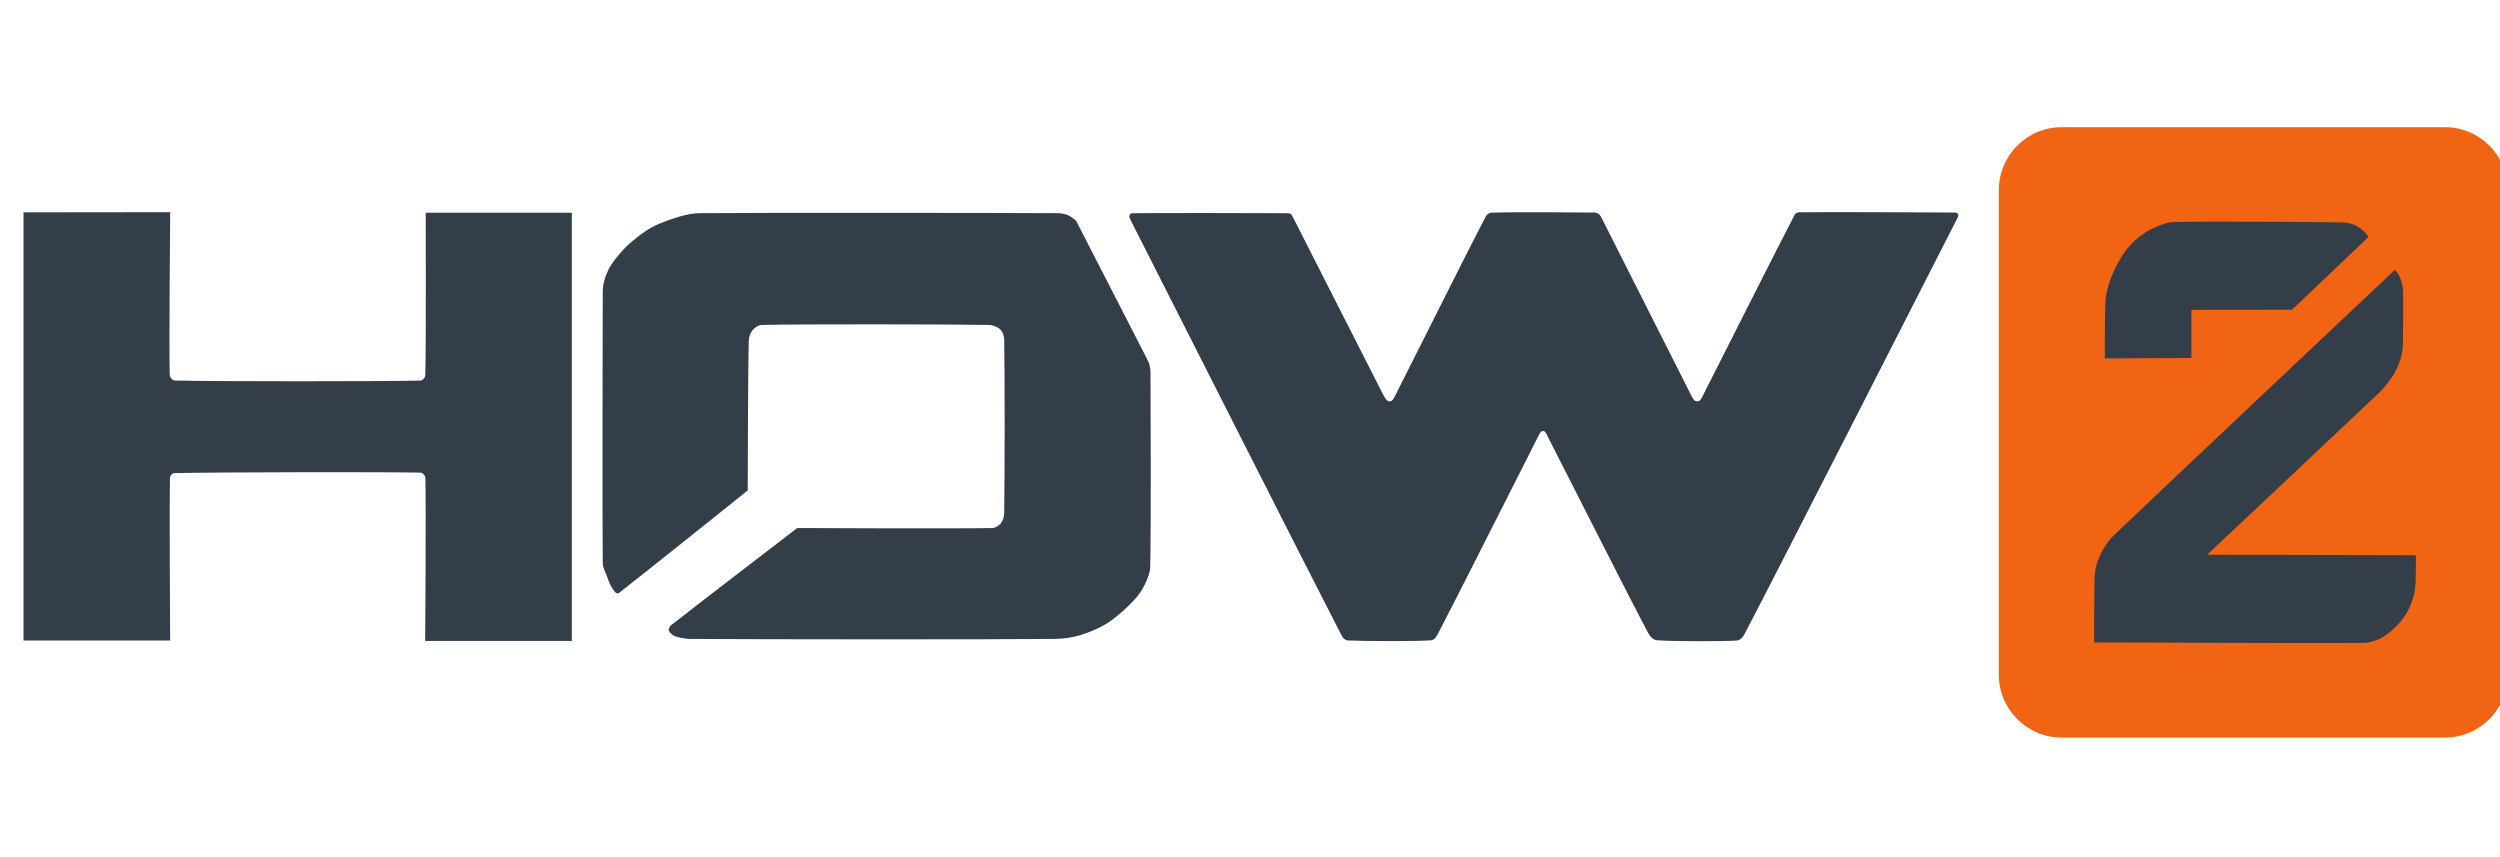 <?xml version="1.0" encoding="UTF-8" standalone="no"?>
<!DOCTYPE svg PUBLIC "-//W3C//DTD SVG 1.1//EN" "http://www.w3.org/Graphics/SVG/1.1/DTD/svg11.dtd">
<svg width="100%" height="100%" viewBox="0 0 140 48" version="1.1" xmlns="http://www.w3.org/2000/svg" xmlns:xlink="http://www.w3.org/1999/xlink" xml:space="preserve" xmlns:serif="http://www.serif.com/" style="fill-rule:evenodd;clip-rule:evenodd;stroke-linecap:round;stroke-linejoin:round;stroke-miterlimit:1.5;">
    <g transform="matrix(0.123,0,0,0.123,-179.152,7.004)">
        <g id="_2-BG" serif:id="2 BG" transform="matrix(1.343,0,0,1.305,-824.849,-11.523)">
            <path d="M2548.87,31.511C2548.87,19.4 2539.32,9.568 2527.56,9.568L2397.65,9.568C2385.88,9.568 2376.33,19.4 2376.33,31.511L2376.33,200.576C2376.33,212.687 2385.88,222.519 2397.65,222.519L2527.56,222.519C2539.32,222.519 2548.87,212.687 2548.87,200.576L2548.87,31.511Z" style="fill:rgb(241,100,20);"/>
        </g>
        <path id="_2-Bottom" serif:id="2 Bottom" d="M2546.85,65.94C2546.85,65.94 2441.15,165.535 2419.06,186.655C2417.22,188.416 2415.63,190.552 2414.34,192.662C2413.07,194.738 2412.02,197.097 2411.32,199.312C2410.65,201.456 2410.24,203.707 2410.16,205.953C2409.93,211.988 2409.94,235.522 2409.94,235.522C2409.94,235.522 2511.27,235.971 2532.75,235.778C2534.83,235.76 2537.07,235.016 2538.82,234.368C2540.4,233.782 2541.84,232.854 2543.22,231.89C2544.61,230.918 2545.95,229.761 2547.17,228.536C2548.46,227.238 2549.87,225.708 2550.96,224.102C2552.1,222.434 2553.25,220.504 2554.01,218.526C2554.87,216.277 2555.84,213.326 2556.12,210.61C2556.53,206.827 2556.42,195.826 2556.42,195.826L2461.39,195.612C2461.39,195.612 2525.41,135.447 2539.14,122.389C2540.8,120.807 2542.4,118.967 2543.73,117.263C2544.99,115.655 2546.19,113.891 2547.12,112.164C2548.02,110.491 2548.79,108.555 2549.32,106.902C2549.81,105.391 2550.12,103.423 2550.32,102.244C2550.45,101.448 2550.51,100.638 2550.52,99.83C2550.58,95.501 2550.73,80.904 2550.65,76.267C2550.63,74.834 2550.42,73.336 2550.09,72.004C2549.76,70.712 2549.18,69.287 2548.65,68.276C2548.18,67.41 2546.85,65.94 2546.85,65.94Z" style="fill:rgb(51,62,72);stroke:black;stroke-opacity:0;stroke-width:8.15px;"/>
        <path id="_2-Top" serif:id="2 Top" d="M2414.82,106.24L2454.24,106.026L2454.24,84.127L2500.02,84.074L2534.95,50.851C2534.95,50.851 2533.16,48.623 2532.06,47.729C2530.93,46.812 2529.6,45.889 2528.18,45.349C2526.68,44.78 2524.81,44.336 2523.07,44.31C2509.41,44.112 2460.56,43.75 2446.25,44.16C2443.11,44.25 2439.9,45.579 2437.19,46.768C2434.59,47.908 2432.08,49.633 2429.99,51.296C2428,52.879 2426.21,54.731 2424.66,56.746C2422.99,58.931 2421.27,61.721 2419.93,64.404C2418.55,67.152 2417.21,70.46 2416.4,73.237C2415.65,75.778 2415.17,78.42 2415.04,81.065C2414.78,86.566 2414.82,106.24 2414.82,106.24Z" style="fill:rgb(51,62,72);stroke:black;stroke-opacity:0;stroke-width:8.15px;"/>
    </g>
    <g id="O" transform="matrix(0.123,0,0,0.123,33.478,6.654)">
        <path d="M68.251,169.197C68.251,169.197 68.364,113.051 68.729,100.891C68.779,99.24 69.437,97.416 70.443,96.24C71.448,95.064 73.113,93.872 74.76,93.835C92.658,93.434 159.779,93.517 177.831,93.835C179.689,93.867 181.874,94.657 183.07,95.742C184.267,96.827 184.97,98.68 185.008,100.344C185.331,114.339 185.262,165.744 185.008,179.713C184.98,181.279 184.388,183.06 183.484,184.159C182.58,185.258 181.067,186.272 179.583,186.306C164.133,186.664 90.784,186.306 90.784,186.306C90.784,186.306 43.032,222.902 33.282,230.622C32.696,231.086 32.322,232.055 32.28,232.625C32.241,233.159 32.653,233.666 33.031,234.044C33.532,234.545 34.408,235.357 35.285,235.63C36.759,236.089 39.646,236.783 41.878,236.798C70.601,236.993 177.953,237.099 207.625,236.798C211.765,236.756 215.964,236.232 219.914,234.992C224.186,233.65 229.241,231.57 233.262,228.749C237.68,225.65 243.382,220.432 246.418,216.397C249.002,212.963 251.405,207.045 251.479,204.541C251.907,190.111 251.712,130.41 251.627,115.985C251.615,113.971 251.403,112.988 251.115,111.828C250.87,110.841 249.9,109.028 249.9,109.028L217.736,46.378C217.736,46.378 215.49,44.454 214.146,43.9C212.765,43.33 211.044,42.969 209.446,42.96C181.486,42.803 75.087,42.702 46.386,42.96C43.294,42.987 40.204,43.629 37.239,44.509C33.593,45.59 28.446,47.271 24.506,49.449C20.567,51.628 16.638,54.794 13.602,57.58C10.832,60.123 8.023,63.643 6.292,66.171C4.924,68.168 3.889,70.679 3.215,72.748C2.604,74.625 2.252,77.226 2.248,78.588C2.21,93.419 1.993,182.41 2.254,202.443C2.278,204.294 3.373,206.081 3.96,207.728C4.513,209.279 5.099,211.004 5.776,212.321C6.385,213.507 7.396,215.028 8.019,215.633C8.385,215.988 9.111,216.265 9.515,215.953C19.553,208.214 68.251,169.197 68.251,169.197Z" style="fill:rgb(51,62,72);stroke:black;stroke-opacity:0;stroke-width:8.15px;"/>
    </g>
    <g id="H" transform="matrix(0.123,0,0,0.123,-249.308,6.654)">
        <path d="M2037.6,42.582L2037.6,237.519L2104.36,237.519C2104.36,237.519 2103.96,176.256 2104.28,163.554C2104.3,162.559 2105.24,161.324 2106.24,161.302C2125.23,160.891 2199.2,160.718 2218.25,161.083C2219.36,161.105 2220.52,162.385 2220.56,163.498C2220.93,176.269 2220.47,237.712 2220.47,237.712L2287.24,237.712L2287.24,42.755L2220.72,42.755C2220.72,42.755 2220.92,103.909 2220.52,116.646C2220.49,117.767 2219.43,119.156 2218.31,119.18C2199.32,119.598 2125.59,119.601 2106.57,119.155C2105.38,119.127 2104.2,117.694 2104.17,116.503C2103.81,103.728 2104.38,42.504 2104.38,42.504L2037.6,42.582Z" style="fill:rgb(51,62,72);"/>
        <path d="M2112.35,169.355C2135.25,169.045 2189.88,168.921 2212.5,169.157C2212.69,188.533 2212.32,237.652 2212.32,237.652C2212.31,239.824 2213.16,241.913 2214.69,243.454C2216.22,244.996 2218.3,245.863 2220.47,245.863L2287.24,245.863C2291.74,245.863 2295.39,242.214 2295.39,237.712L2295.39,42.755C2295.39,38.253 2291.74,34.604 2287.24,34.604L2220.72,34.604C2218.56,34.604 2216.48,35.466 2214.95,37C2213.42,38.535 2212.57,40.615 2212.57,42.781C2212.57,42.781 2212.74,91.917 2212.48,111.122C2189.73,111.418 2134.82,111.417 2112.24,111.101C2112.07,91.943 2112.53,42.581 2112.53,42.581C2112.56,40.405 2111.7,38.31 2110.17,36.765C2108.64,35.219 2106.55,34.351 2104.38,34.353L2037.59,34.431C2033.09,34.436 2029.45,38.084 2029.45,42.582L2029.45,237.519C2029.45,242.02 2033.1,245.67 2037.6,245.67L2104.36,245.67C2106.53,245.67 2108.61,244.804 2110.14,243.264C2111.67,241.724 2112.52,239.637 2112.51,237.466C2112.51,237.466 2112.19,188.791 2112.35,169.355ZM2037.6,42.582L2037.6,237.519L2104.36,237.519C2104.36,237.519 2103.96,176.256 2104.28,163.554C2104.3,162.559 2105.24,161.324 2106.24,161.302C2125.23,160.891 2199.2,160.718 2218.25,161.083C2219.36,161.105 2220.52,162.385 2220.56,163.498C2220.93,176.269 2220.47,237.712 2220.47,237.712L2287.24,237.712L2287.24,42.755L2220.72,42.755C2220.72,42.755 2220.92,103.909 2220.52,116.646C2220.49,117.767 2219.43,119.156 2218.31,119.18C2199.32,119.598 2125.59,119.601 2106.57,119.155C2105.38,119.127 2104.2,117.694 2104.17,116.503C2103.81,103.728 2104.38,42.504 2104.38,42.504L2037.6,42.582Z" style="fill-opacity:0;"/>
    </g>
    <g id="W" transform="matrix(0.123,0,0,0.123,-58.563,6.654)">
        <path d="M1061.98,42.976C1049.93,42.924 1003.38,42.794 991.436,42.997C990.889,43.006 990.402,43.667 990.311,44.192C990.22,44.717 990.581,45.542 990.889,46.147C1006.98,77.751 1070.55,203.498 1087.02,235.388C1087.55,236.405 1088.6,237.429 1089.74,237.486C1096.52,237.826 1120.84,237.948 1127.69,237.428C1129.15,237.317 1130.16,235.661 1130.84,234.365C1139,218.824 1168.81,159.511 1176.64,144.18C1176.97,143.539 1177.35,142.671 1177.83,142.377C1178.3,142.085 1179.07,142.055 1179.49,142.416C1180.02,142.865 1180.53,144.17 1180.99,145.075C1188.86,160.408 1218.43,219.022 1226.69,234.411C1227.46,235.848 1228.93,237.283 1230.56,237.411C1237.22,237.935 1260.09,237.953 1266.69,237.554C1268.12,237.468 1269.49,236.288 1270.15,235.022C1286.8,203.184 1350.36,78.327 1366.62,46.524C1367,45.764 1367.58,44.795 1367.68,44.199C1367.76,43.761 1367.56,43.205 1367.22,42.95C1366.88,42.694 1366.19,42.67 1365.66,42.668C1353.65,42.602 1307.28,42.358 1295.18,42.558C1294.37,42.572 1293.49,43.145 1293.11,43.871C1285.83,57.745 1258.73,111.718 1251.52,125.8C1251.06,126.708 1250.48,127.943 1249.85,128.365C1249.28,128.751 1248.36,128.706 1247.79,128.33C1247.16,127.921 1246.55,126.788 1246.11,125.914C1239.01,112.01 1212.21,58.666 1205.2,44.904C1204.9,44.322 1204.51,43.717 1204.01,43.345C1203.5,42.974 1202.81,42.685 1202.16,42.677C1194.04,42.569 1163.54,42.401 1155.28,42.698C1154.2,42.736 1153.07,43.502 1152.56,44.455C1145.36,58.104 1119.18,110.615 1112.06,124.589C1111.4,125.875 1110.58,127.701 1109.83,128.3C1109.24,128.774 1108.11,128.701 1107.56,128.186C1106.74,127.435 1105.72,125.309 1104.95,123.793C1097.81,109.891 1071.62,58.184 1064.76,44.77C1064.49,44.242 1064.2,43.608 1063.74,43.309C1063.28,43.01 1062.58,42.979 1061.98,42.976Z" style="fill:rgb(51,62,72);stroke:black;stroke-opacity:0;stroke-width:8.15px;"/>
    </g>
</svg>
